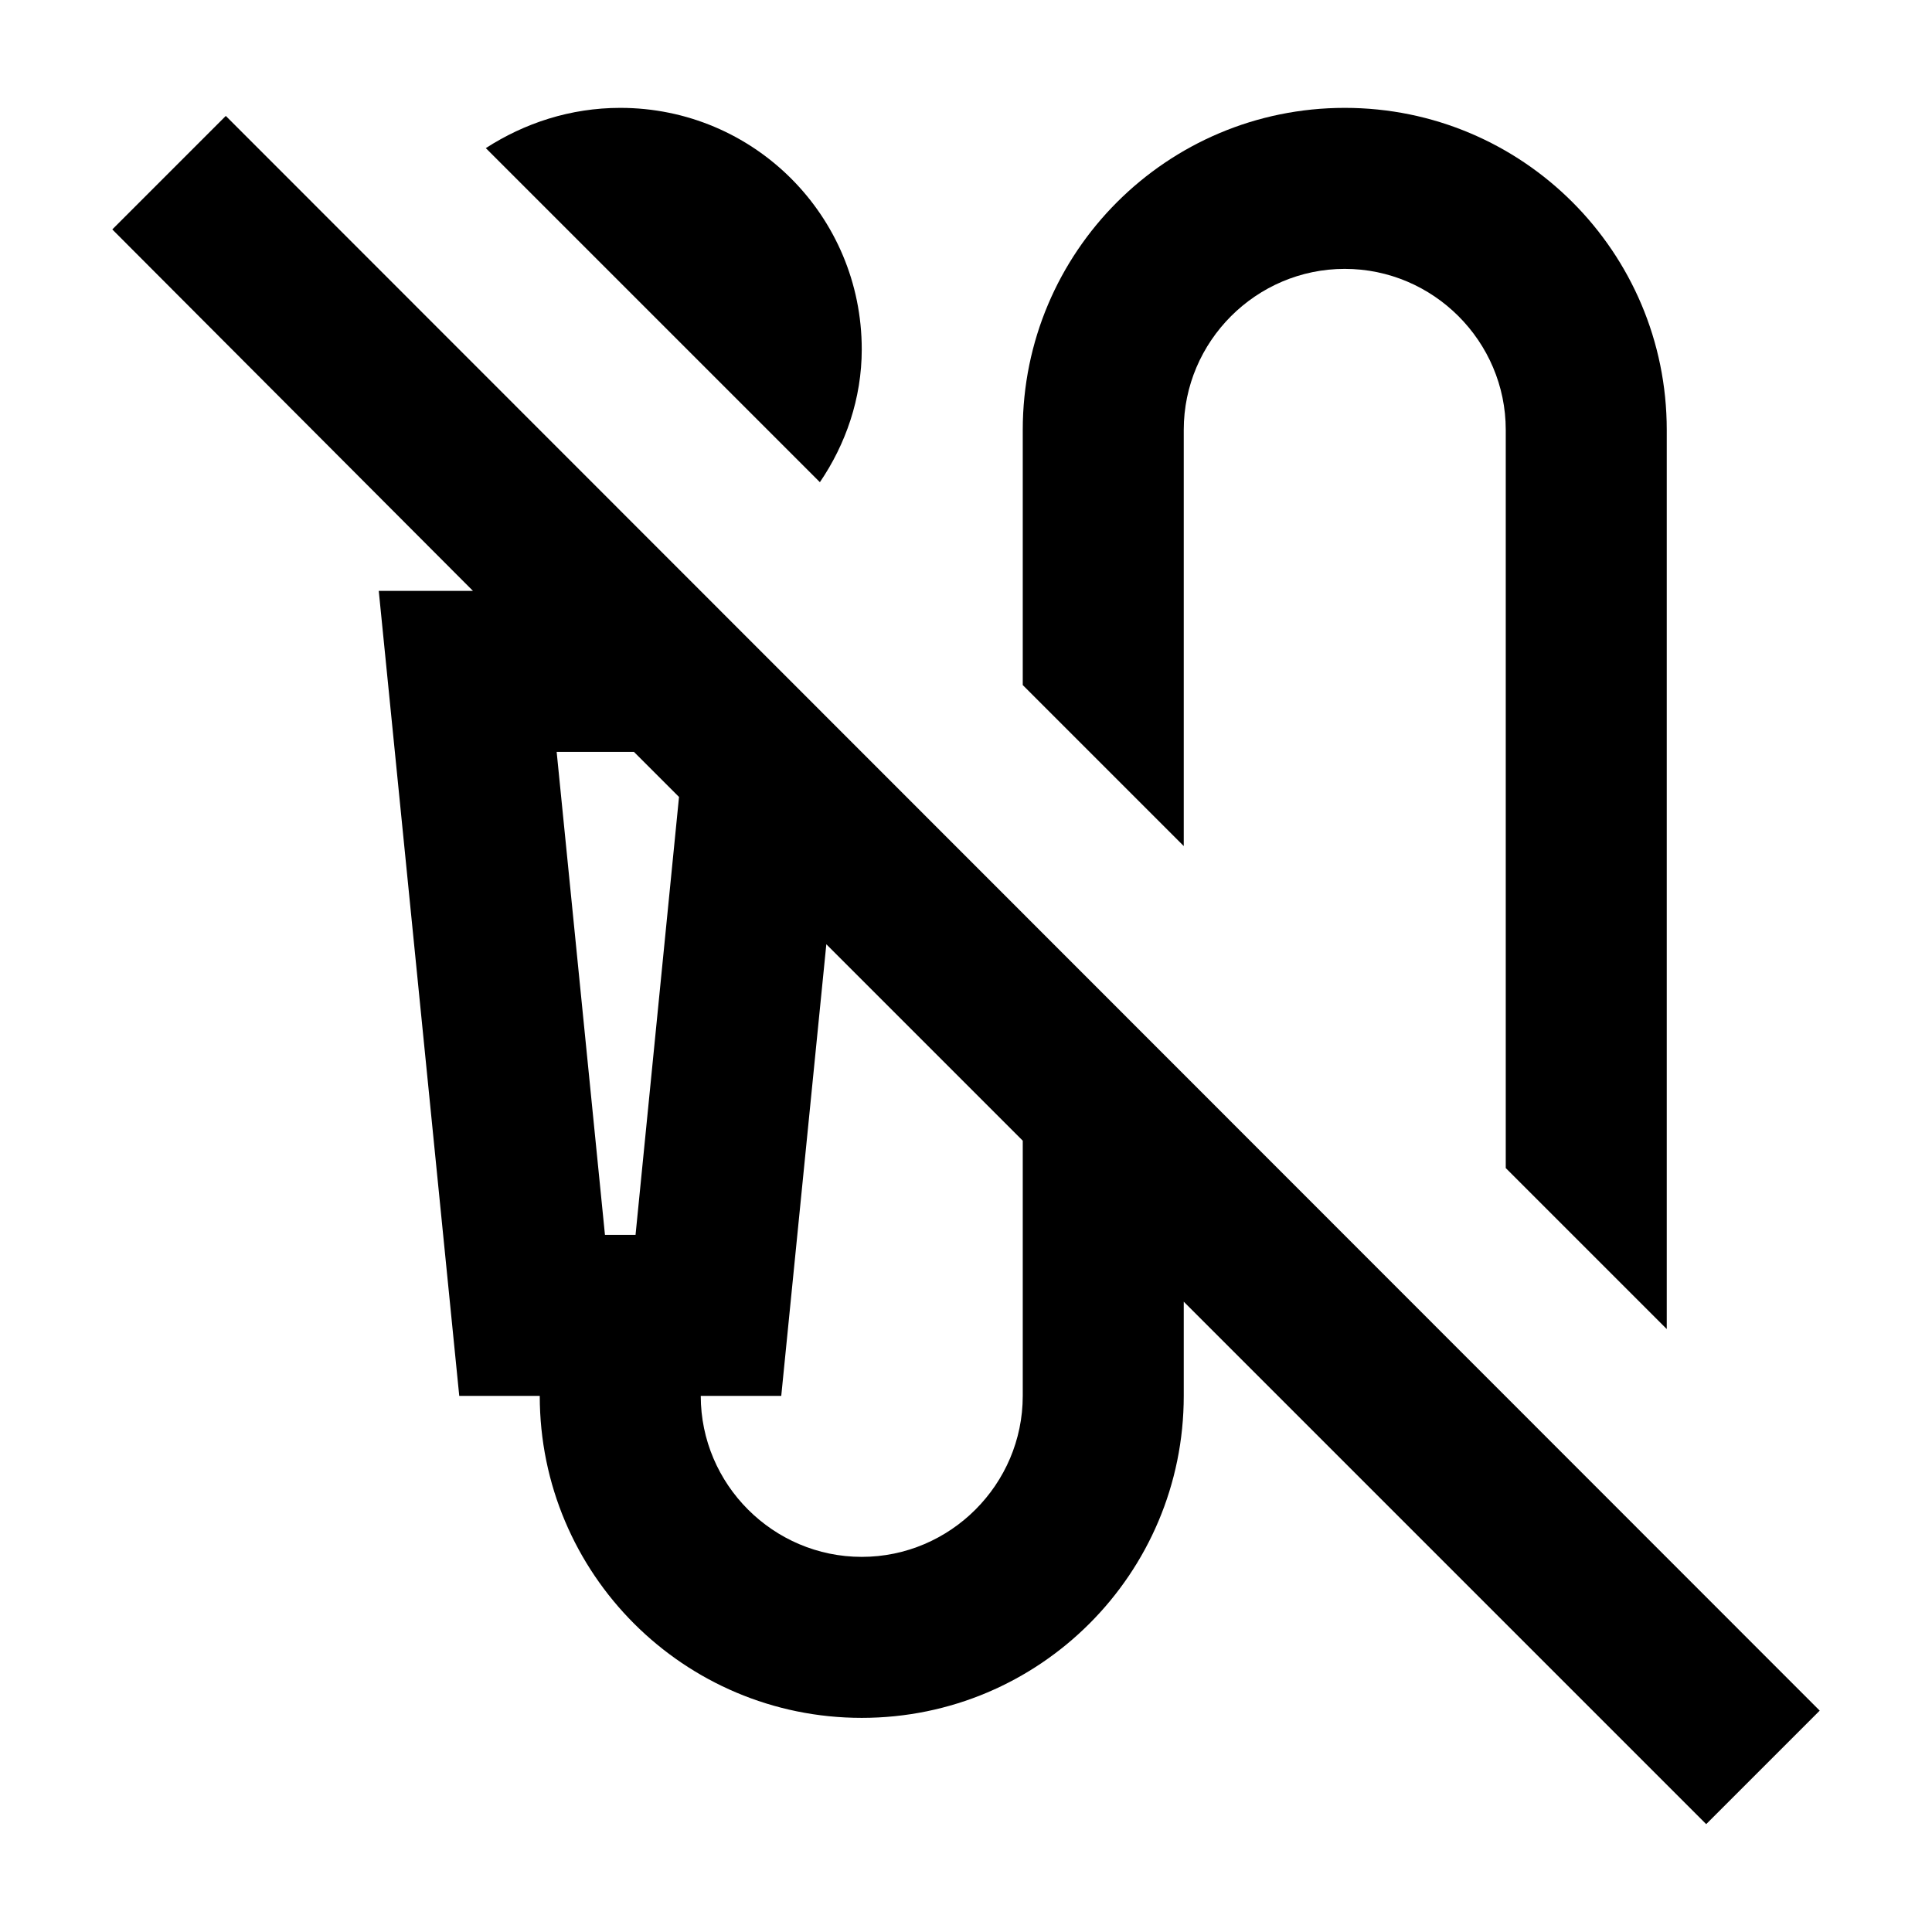 <svg width="24" height="24" viewBox="0 0 24 24" fill="none" xmlns="http://www.w3.org/2000/svg">
<path d="M10.705 4.34C10.705 2.68 9.365 1.34 7.705 1.34C7.085 1.34 6.515 1.53 6.035 1.84L10.185 5.99C10.505 5.52 10.705 4.95 10.705 4.34Z" fill="black"/>
<path d="M14.705 5.34C14.705 4.24 15.605 3.34 16.705 3.34C17.805 3.34 18.705 4.24 18.705 5.34V14.51L20.705 16.51V5.34C20.705 3.13 18.915 1.34 16.705 1.34C14.495 1.34 12.705 3.13 12.705 5.34V8.51L14.705 10.51V5.34Z" fill="black"/>
<path d="M2.805 1.44L1.395 2.85L5.875 7.34H4.705L5.705 17.34H6.705C6.705 19.55 8.495 21.34 10.705 21.34C12.915 21.34 14.705 19.55 14.705 17.34V16.17L21.195 22.66L22.605 21.25L2.805 1.44ZM7.895 15.34H7.515L6.915 9.34H7.875L8.435 9.9L7.895 15.34ZM12.705 17.34C12.705 18.44 11.805 19.34 10.705 19.34C9.605 19.34 8.705 18.44 8.705 17.34H9.705L10.265 11.73L12.705 14.17V17.34Z" fill="black"/>
</svg>
